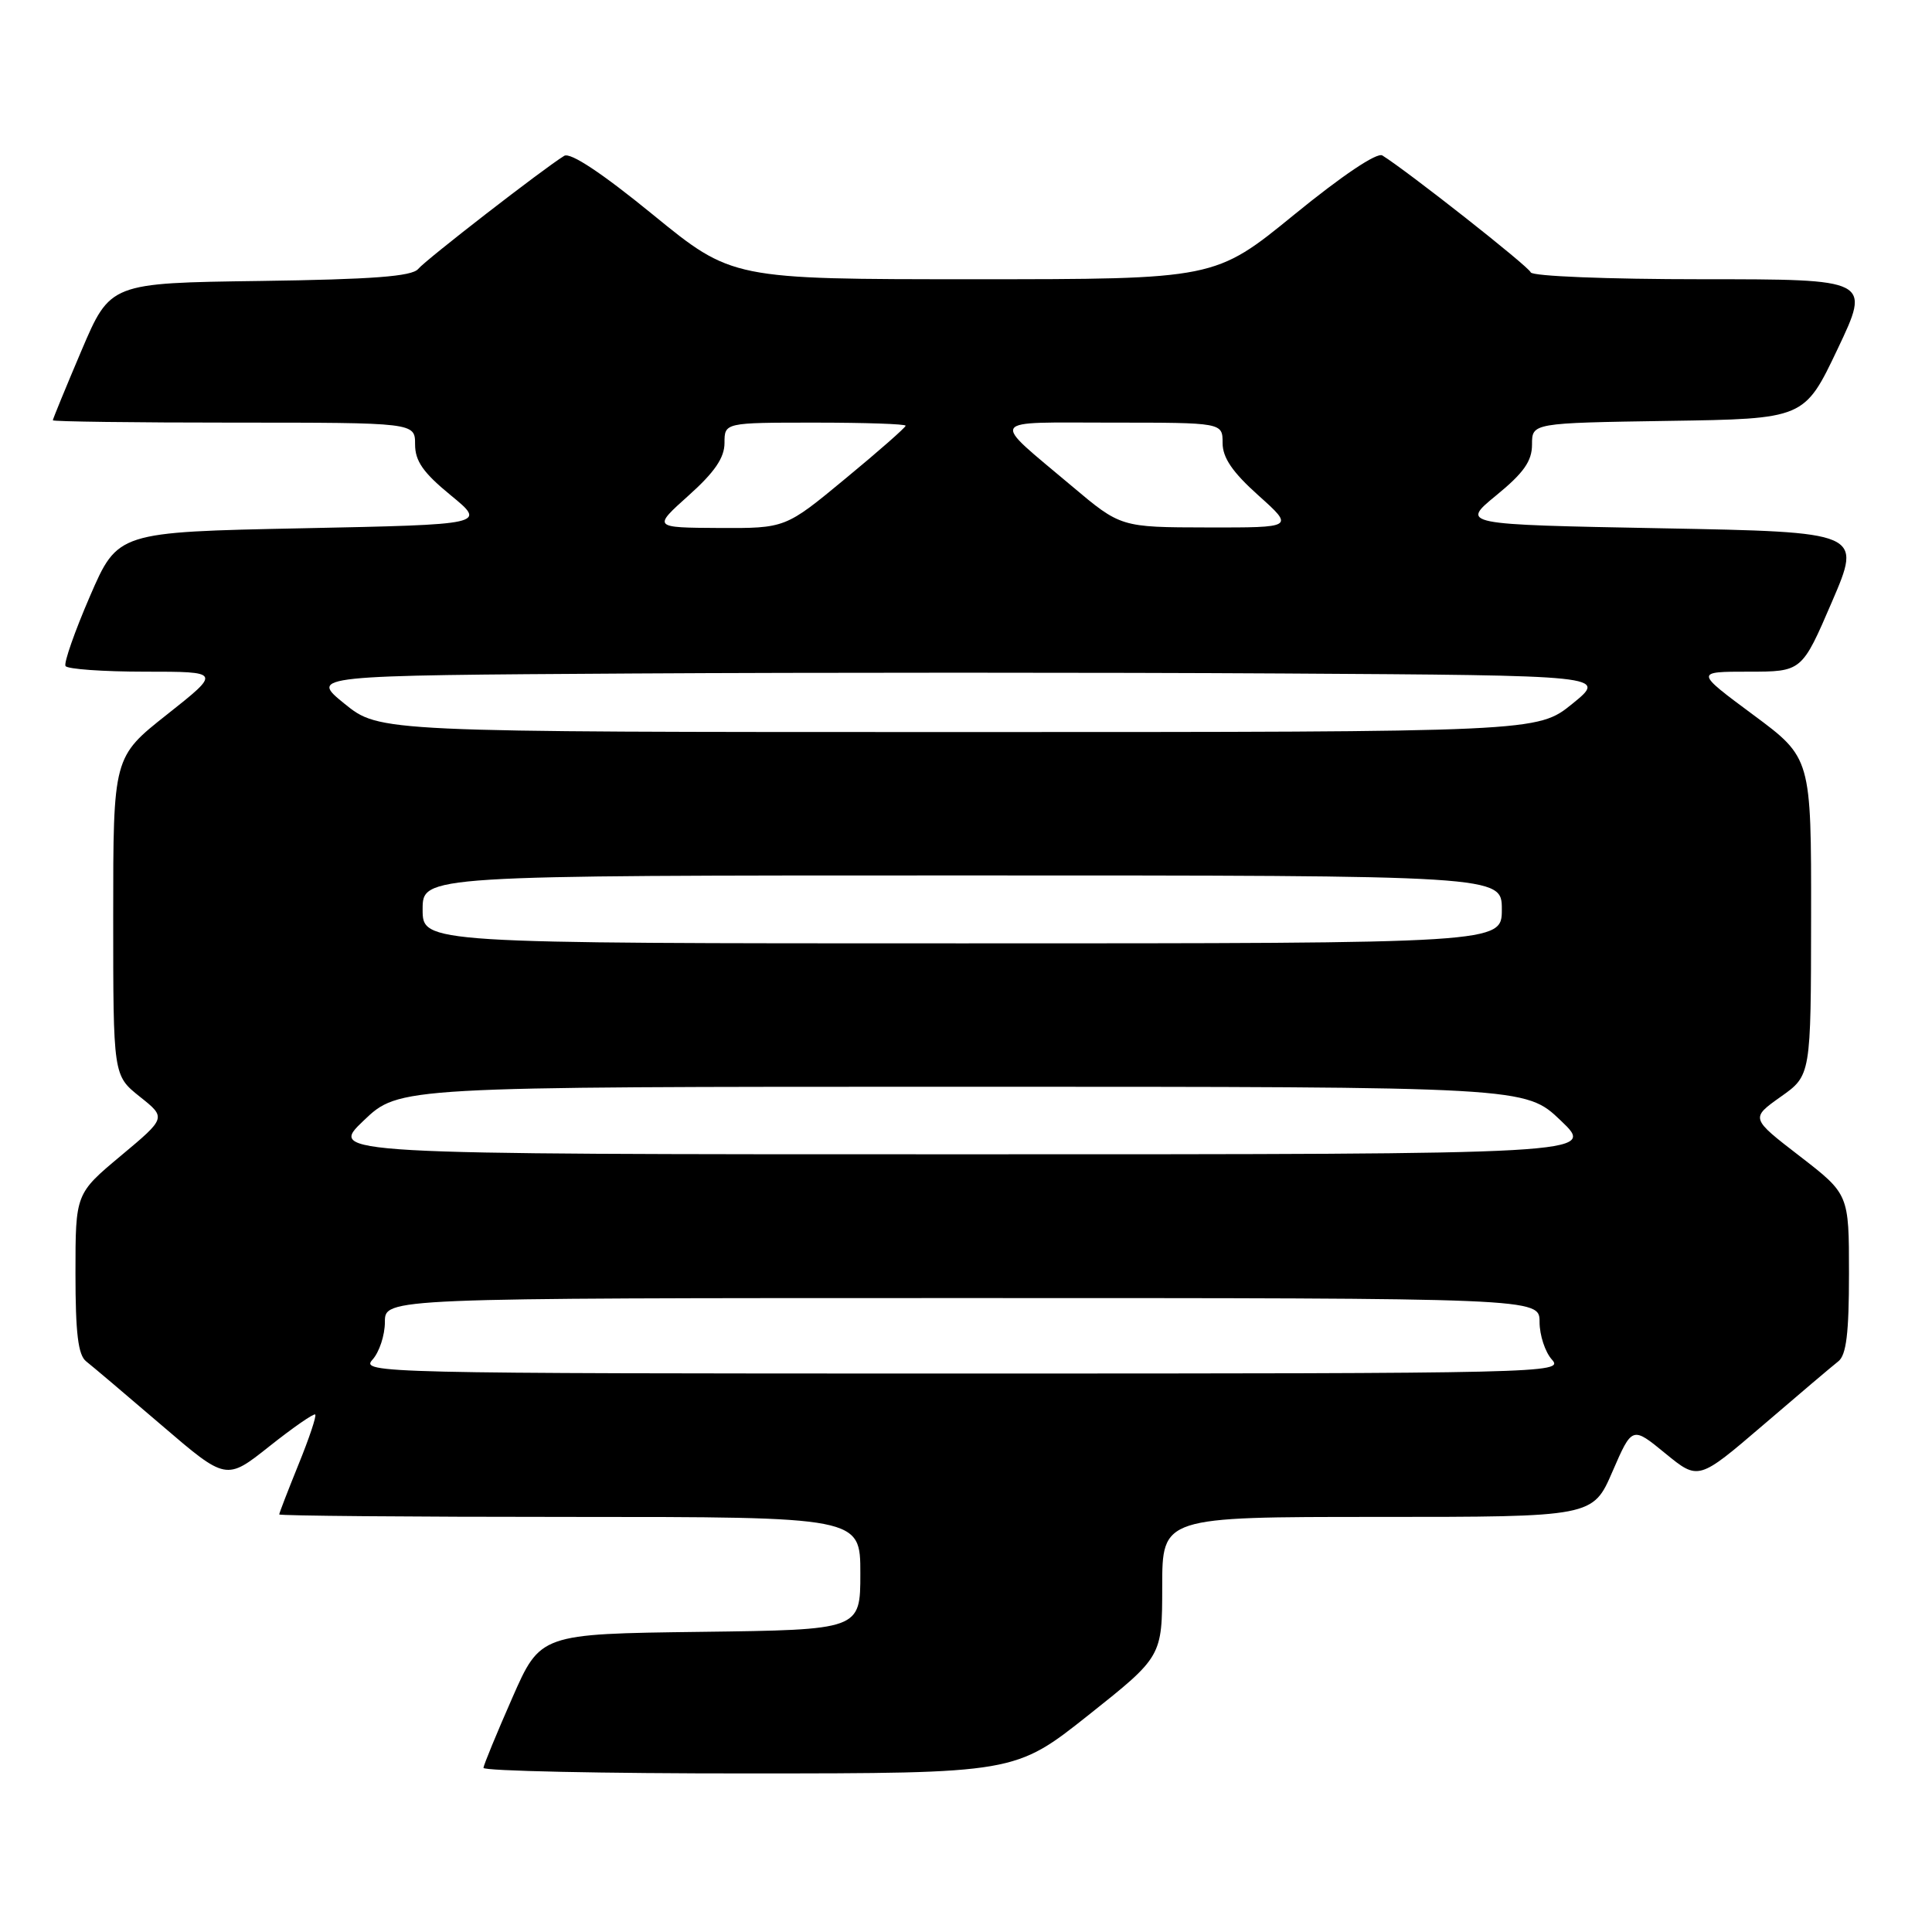 <?xml version="1.0" encoding="UTF-8" standalone="no"?>
<!DOCTYPE svg PUBLIC "-//W3C//DTD SVG 1.1//EN" "http://www.w3.org/Graphics/SVG/1.1/DTD/svg11.dtd" >
<svg xmlns="http://www.w3.org/2000/svg" xmlns:xlink="http://www.w3.org/1999/xlink" version="1.1" viewBox="0 0 256 256">
 <g >
 <path fill="currentColor"
d=" M 144.25 227.24 C 153.99 219.50 153.99 219.50 154.00 210.25 C 154.00 201.00 154.00 201.00 182.53 201.00 C 211.06 201.00 211.06 201.00 213.66 194.99 C 216.27 188.98 216.27 188.98 220.66 192.58 C 225.05 196.17 225.05 196.17 233.61 188.84 C 238.31 184.80 242.80 181.00 243.58 180.39 C 244.65 179.56 245.00 176.65 245.00 168.76 C 245.00 158.24 245.00 158.24 238.48 153.20 C 231.95 148.17 231.95 148.17 235.95 145.33 C 239.96 142.50 239.96 142.50 239.98 121.46 C 240.00 100.42 240.00 100.42 232.30 94.71 C 224.60 89.00 224.60 89.00 231.68 89.00 C 238.76 89.00 238.76 89.00 242.74 79.75 C 246.72 70.50 246.72 70.50 220.13 70.00 C 193.55 69.50 193.55 69.50 198.27 65.63 C 201.90 62.66 203.00 61.10 203.00 58.90 C 203.00 56.05 203.00 56.05 221.05 55.77 C 239.09 55.50 239.09 55.50 243.49 46.25 C 247.88 37.00 247.88 37.00 225.52 37.00 C 213.01 37.00 203.02 36.60 202.83 36.09 C 202.55 35.30 186.47 22.65 183.17 20.60 C 182.45 20.16 177.83 23.27 171.49 28.44 C 161.00 37.00 161.00 37.00 129.00 37.00 C 97.00 37.00 97.00 37.00 86.51 28.44 C 79.75 22.92 75.57 20.15 74.76 20.65 C 72.02 22.33 56.43 34.41 55.41 35.64 C 54.58 36.63 49.36 37.02 34.46 37.23 C 14.61 37.50 14.61 37.50 10.80 46.44 C 8.71 51.36 7.00 55.53 7.00 55.69 C 7.00 55.86 17.80 56.00 31.00 56.00 C 55.00 56.00 55.00 56.00 55.00 58.88 C 55.00 61.10 56.08 62.64 59.73 65.63 C 64.45 69.50 64.45 69.50 40.03 70.00 C 15.60 70.50 15.60 70.50 11.92 79.00 C 9.90 83.67 8.44 87.84 8.68 88.25 C 8.92 88.66 13.66 89.00 19.21 89.00 C 29.30 89.00 29.30 89.00 22.15 94.66 C 15.00 100.31 15.00 100.31 15.00 121.41 C 15.00 142.50 15.00 142.50 18.52 145.31 C 22.04 148.11 22.04 148.11 16.02 153.14 C 10.00 158.17 10.00 158.17 10.00 168.73 C 10.00 176.64 10.35 179.56 11.42 180.39 C 12.20 181.00 16.69 184.80 21.40 188.84 C 29.97 196.19 29.97 196.19 35.70 191.64 C 38.85 189.14 41.58 187.25 41.77 187.43 C 41.96 187.62 40.96 190.60 39.55 194.06 C 38.15 197.52 37.00 200.49 37.00 200.67 C 37.00 200.85 54.32 201.00 75.50 201.00 C 114.00 201.00 114.00 201.00 114.00 208.48 C 114.00 215.96 114.00 215.96 92.80 216.23 C 71.60 216.50 71.60 216.50 67.87 225.00 C 65.81 229.68 64.10 233.84 64.06 234.25 C 64.03 234.66 79.86 235.00 99.25 234.99 C 134.50 234.98 134.50 234.98 144.25 227.24 Z  M 49.35 180.17 C 50.26 179.17 51.00 176.92 51.00 175.17 C 51.00 172.00 51.00 172.00 127.50 172.00 C 204.00 172.00 204.00 172.00 204.00 175.17 C 204.00 176.92 204.74 179.17 205.65 180.17 C 207.26 181.94 204.76 182.00 127.50 182.00 C 50.24 182.00 47.74 181.94 49.35 180.17 Z  M 48.19 148.48 C 52.88 144.00 52.88 144.00 127.50 144.00 C 202.12 144.00 202.12 144.00 206.81 148.48 C 211.50 152.95 211.50 152.95 127.50 152.95 C 43.50 152.95 43.50 152.95 48.19 148.48 Z  M 56.00 120.50 C 56.00 116.00 56.00 116.00 127.50 116.00 C 199.00 116.00 199.00 116.00 199.00 120.50 C 199.00 125.00 199.00 125.00 127.50 125.00 C 56.00 125.00 56.00 125.00 56.00 120.50 Z  M 45.65 93.25 C 41.03 89.50 41.03 89.50 84.01 89.24 C 107.66 89.10 146.34 89.10 169.99 89.24 C 212.97 89.50 212.97 89.50 208.35 93.25 C 203.72 97.00 203.72 97.00 127.00 97.00 C 50.28 97.00 50.28 97.00 45.65 93.25 Z  M 91.25 65.65 C 94.69 62.57 96.00 60.65 96.00 58.70 C 96.00 56.00 96.00 56.00 108.00 56.00 C 114.60 56.00 120.00 56.18 120.00 56.41 C 120.00 56.64 116.42 59.79 112.03 63.41 C 104.07 70.00 104.07 70.00 95.28 69.96 C 86.50 69.91 86.50 69.91 91.25 65.65 Z  M 142.00 64.39 C 131.12 55.22 130.63 56.00 147.29 56.00 C 162.00 56.00 162.00 56.00 162.00 58.70 C 162.00 60.65 163.31 62.57 166.75 65.65 C 171.50 69.91 171.50 69.91 160.00 69.89 C 148.50 69.87 148.50 69.87 142.00 64.39 Z "/>
</g>
</svg>